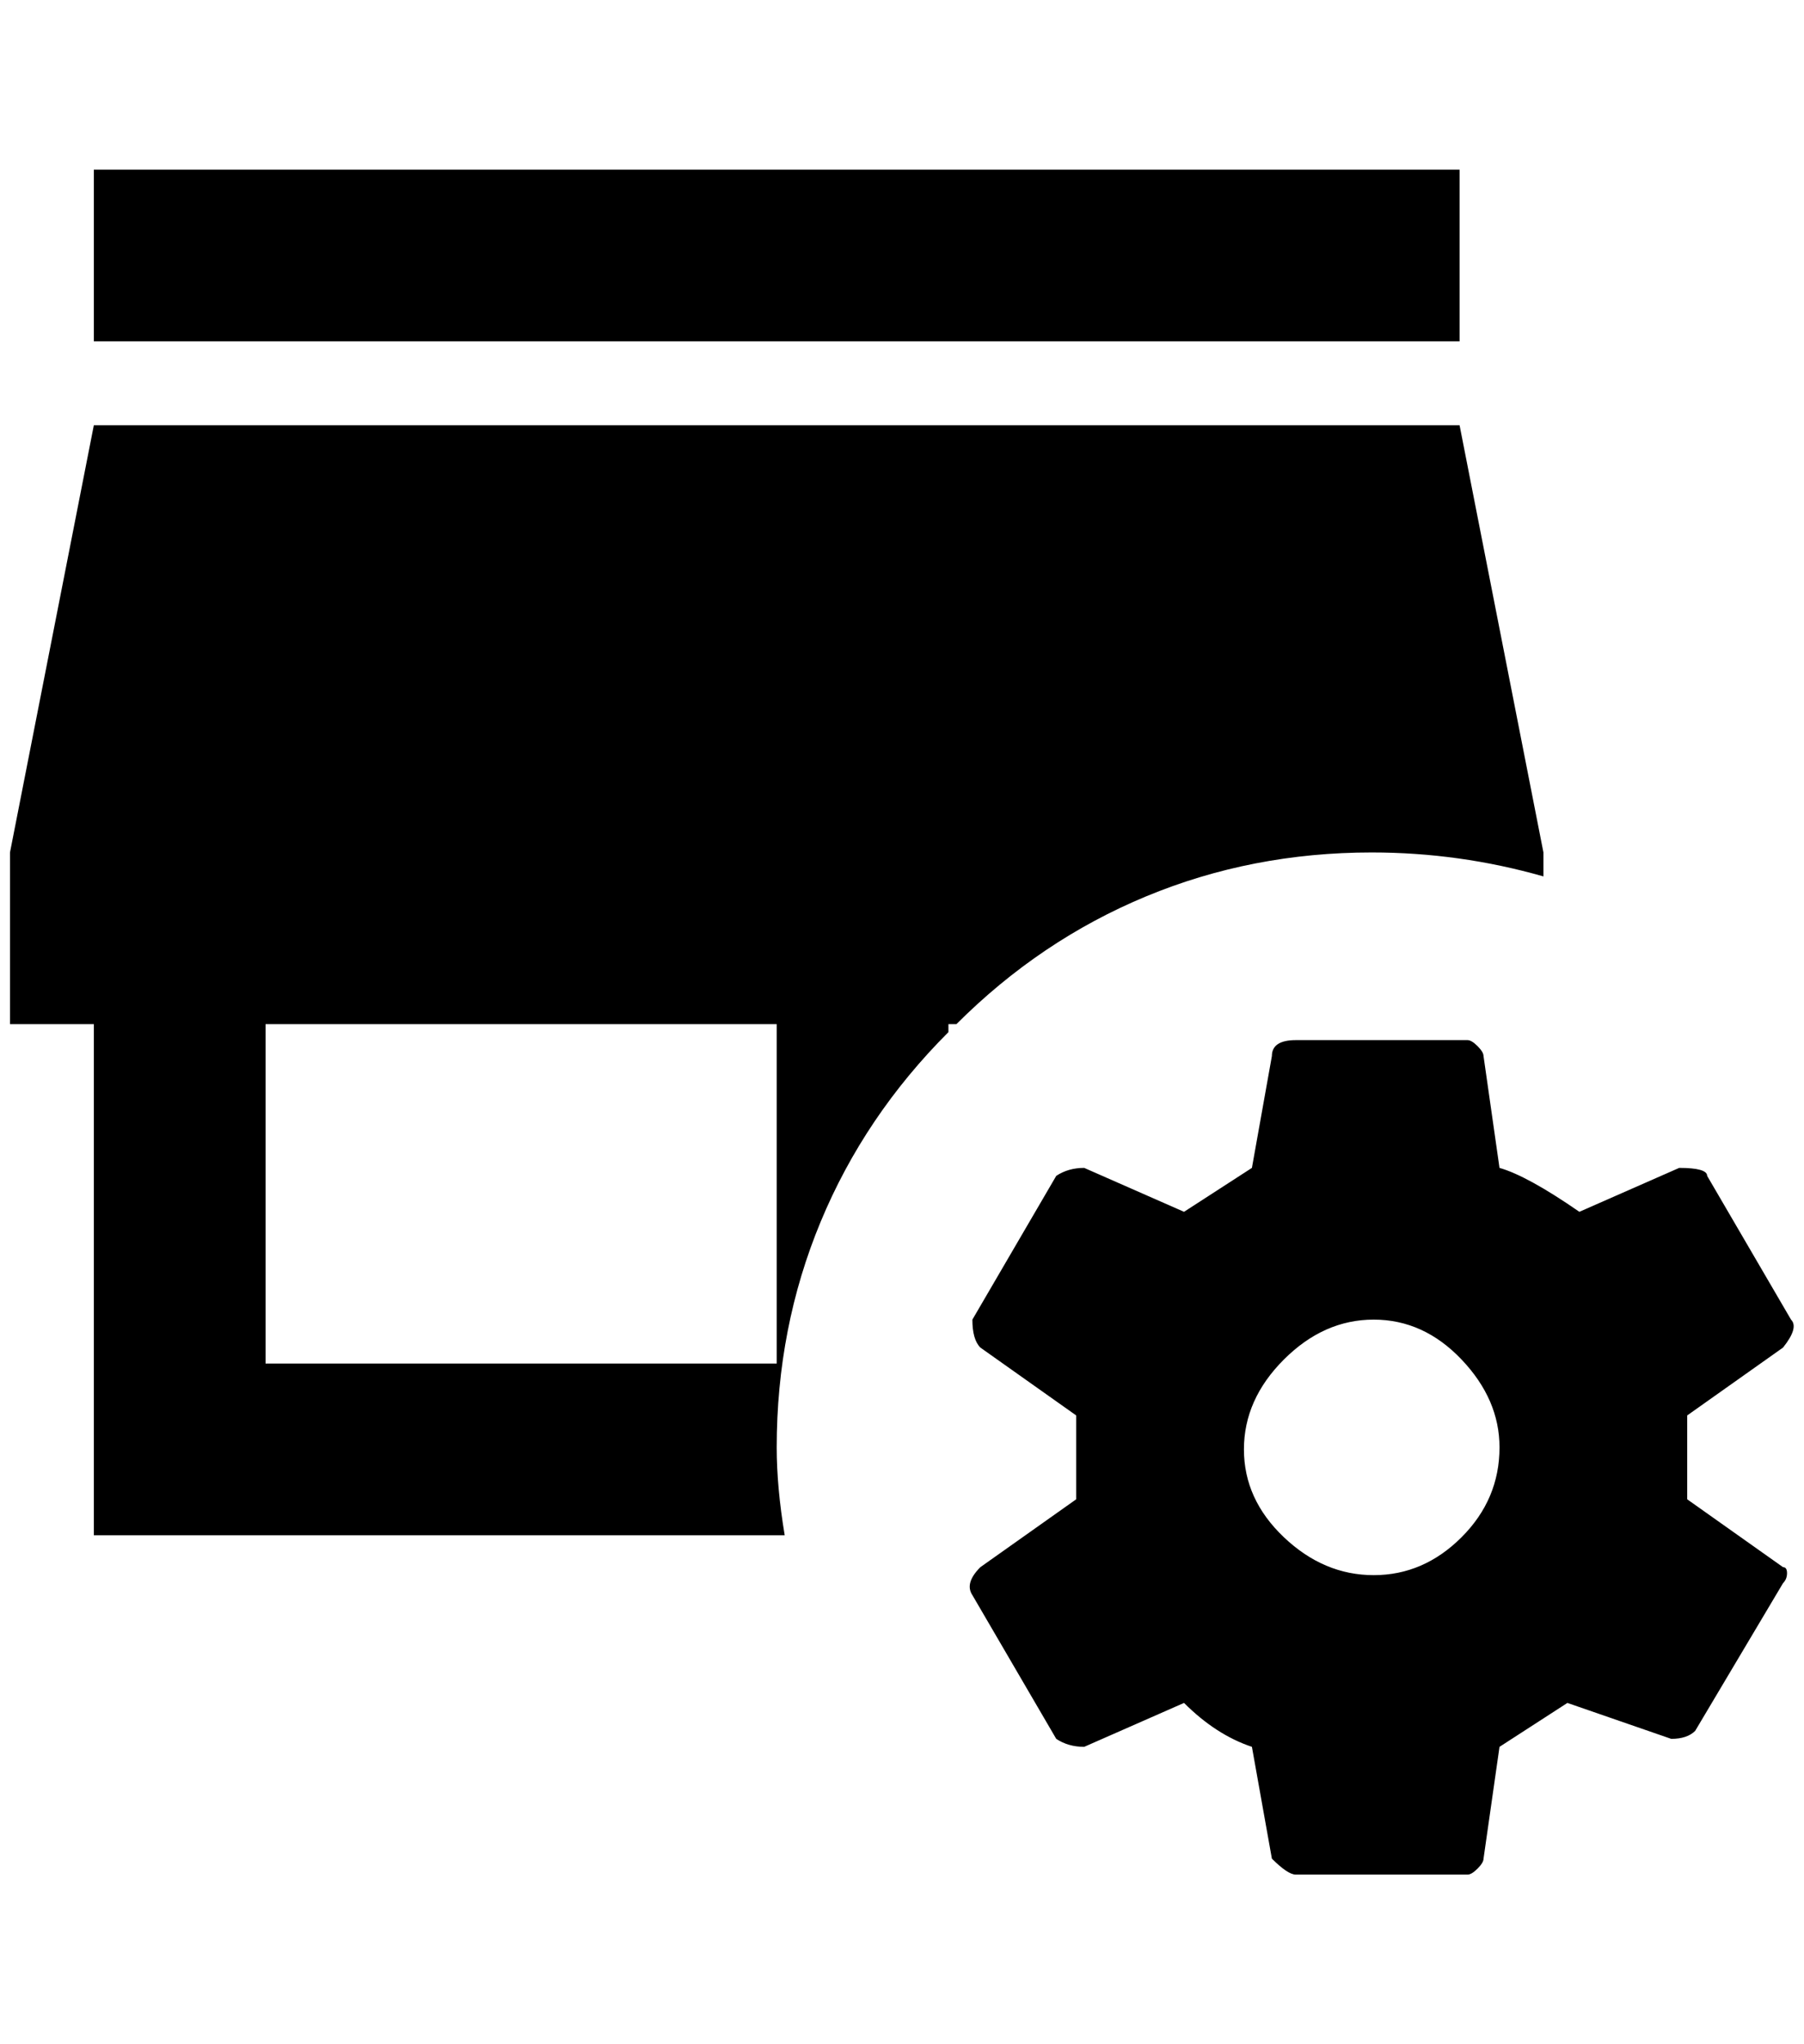 <?xml version="1.0" standalone="no"?>
<!DOCTYPE svg PUBLIC "-//W3C//DTD SVG 1.1//EN" "http://www.w3.org/Graphics/SVG/1.1/DTD/svg11.dtd" >
<svg xmlns="http://www.w3.org/2000/svg" xmlns:xlink="http://www.w3.org/1999/xlink" version="1.1" viewBox="-10 0 1807 2048">
   <path fill="currentColor"
d="M1452 342h-1368v-172h1368v172zM1364 854q-120 0 -226 44t-190 128h-8v8q-84 84 -128 190t-44 226q0 40 8 88h-692v-512h-84v-172l84 -428h1368l84 428v24q-84 -24 -172 -24zM768 1026h-512v340h512v-340zM1776 1570q4 0 4 6t-4 10l-88 148q-8 8 -24 8l-104 -36l-68 44
l-16 112q0 4 -6 10t-10 6h-172q-8 0 -24 -16l-20 -112q-36 -12 -68 -44l-100 44q-16 0 -28 -8l-84 -144q-8 -12 8 -28l96 -68v-84l-96 -68q-8 -8 -8 -28l84 -144q12 -8 28 -8l100 44l68 -44l20 -112q0 -16 24 -16h172q4 0 10 6t6 10l16 112q28 8 80 44l100 -44q28 0 28 8
l84 144q8 8 -8 28l-96 68v84zM1492 1450q0 -48 -38 -88t-88 -40t-90 40t-40 90t40 88t90 38t88 -38t38 -90z" />
</svg>
